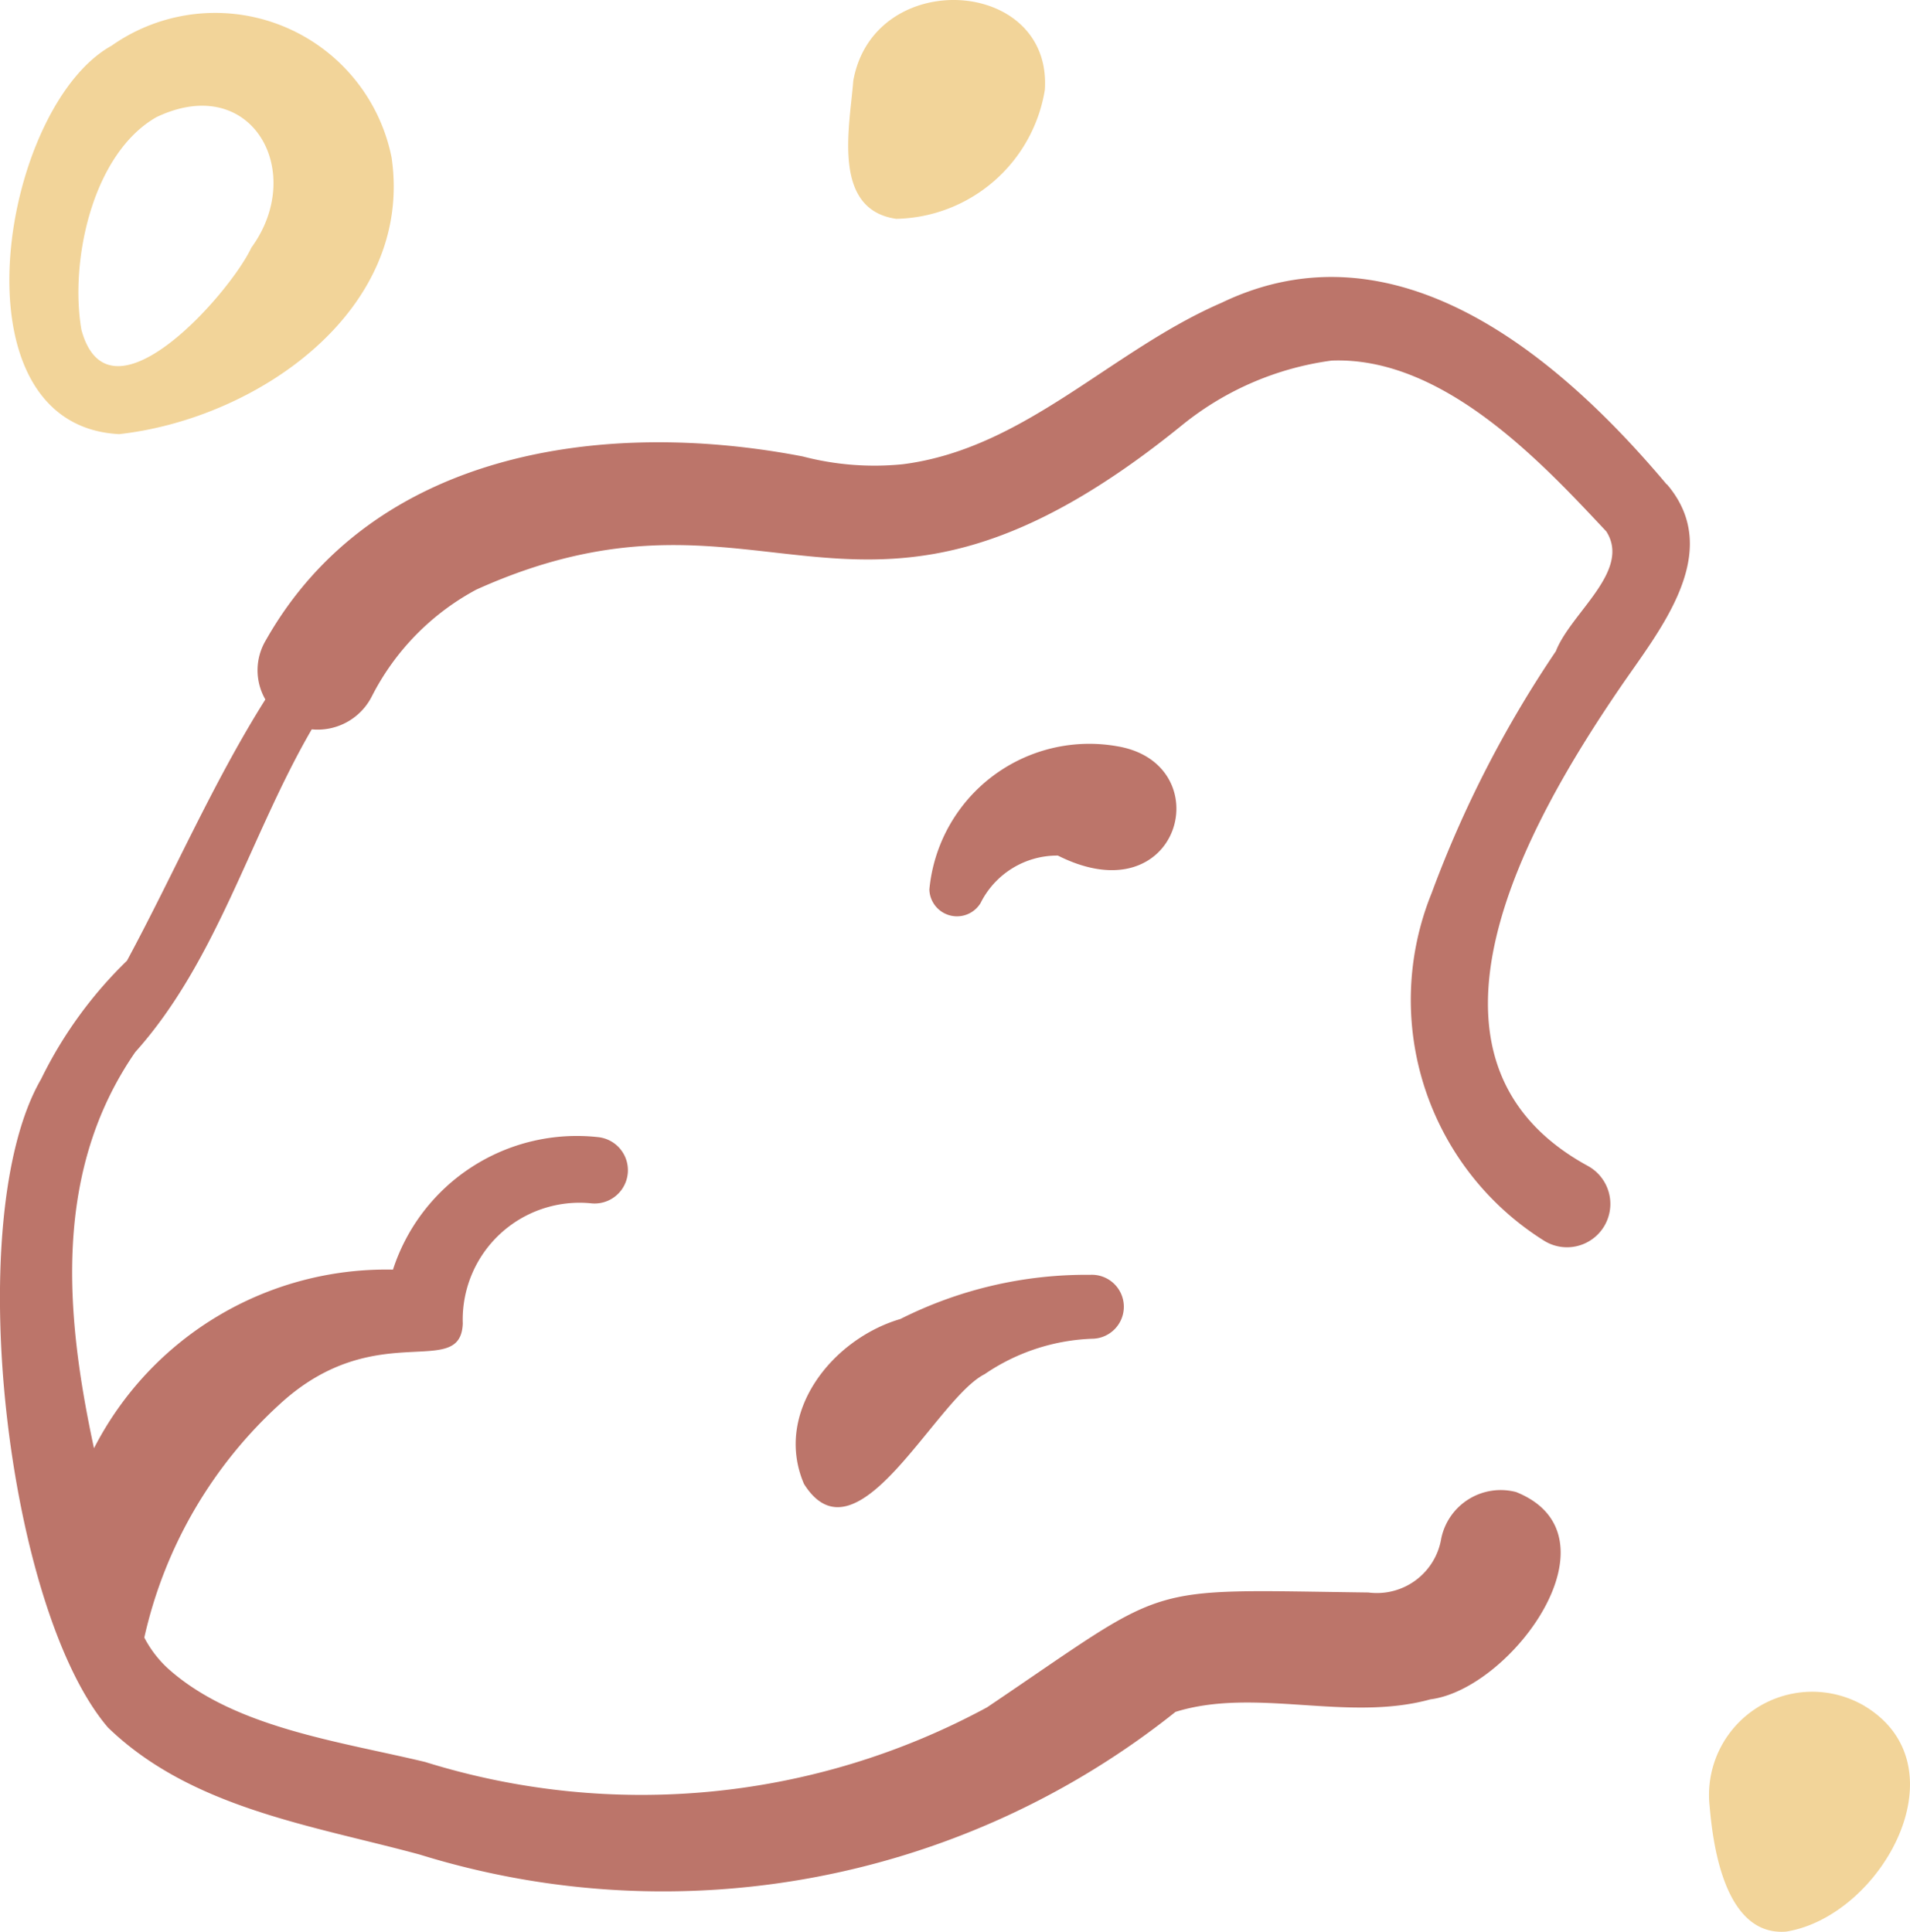 <svg id="asteroid_7815567" xmlns="http://www.w3.org/2000/svg" width="34.586" height="34.983" viewBox="0 0 34.586 34.983">
  <g id="Group_237" data-name="Group 237" transform="translate(0 5.015)">
    <path id="Path_931" data-name="Path 931" d="M36.268,77.159c-1.922-2.287-4.877-4.821-8.06-3.289-2.006.869-3.557,2.638-5.764,2.923a5.13,5.13,0,0,1-1.819-.14c-3.6-.694-7.779-.106-9.723,3.328a1.062,1.062,0,0,0-.009,1.073c-.953,1.513-1.66,3.162-2.506,4.731a7.681,7.681,0,0,0-1.555,2.144c-1.46,2.522-.623,9.6,1.211,11.742,1.511,1.462,3.7,1.773,5.642,2.3a14.877,14.877,0,0,0,13.689-2.583c1.45-.451,3.109.19,4.616-.227,1.474-.187,3.508-2.968,1.552-3.754a1.1,1.1,0,0,0-1.356.84,1.181,1.181,0,0,1-1.319.979c-4.192-.053-3.513-.206-6.906,2.08a13.148,13.148,0,0,1-10.175.989c-1.567-.376-3.465-.621-4.659-1.695a2.028,2.028,0,0,1-.426-.558,8.124,8.124,0,0,1,2.484-4.255c1.725-1.555,3.243-.4,3.283-1.432A2.116,2.116,0,0,1,16.8,90.179a.6.6,0,1,0,.111-1.2,3.5,3.5,0,0,0-3.707,2.4,5.947,5.947,0,0,0-5.414,3.235c-.532-2.466-.734-5.031.748-7.175,1.483-1.655,2.082-3.929,3.195-5.844A1.1,1.1,0,0,0,12.82,81a4.519,4.519,0,0,1,1.894-1.936c5.348-2.409,6.864,1.836,12.8-2.995A5.449,5.449,0,0,1,30.2,74.917c2.031-.081,3.833,1.877,4.975,3.094.456.715-.642,1.471-.914,2.17a20.466,20.466,0,0,0-2.25,4.382,5.146,5.146,0,0,0,2.049,6.3.785.785,0,1,0,.784-1.36c-3.544-1.931-1.083-6.226.577-8.658.7-1.028,1.907-2.451.852-3.687Z" transform="translate(-6.088 -73.402)" fill="#bc756a"/>
    <path id="Path_932" data-name="Path 932" d="M252.7,197.3a2.909,2.909,0,0,0-3.4,2.593.5.5,0,0,0,.927.247,1.549,1.549,0,0,1,1.4-.86C253.853,200.4,254.574,197.612,252.7,197.3Z" transform="translate(-232.471 -188.801)" fill="#bc756a"/>
    <path id="Path_933" data-name="Path 933" d="M219.637,337.789a7.48,7.48,0,0,0-3.438.8c-1.239.363-2.3,1.7-1.746,2.988.958,1.519,2.38-1.54,3.27-1.988a3.682,3.682,0,0,1,1.97-.643A.579.579,0,0,0,219.637,337.789Z" transform="translate(-199.894 -319.718)" fill="#bc756a"/>
  </g>
  <g id="Group_238" data-name="Group 238" transform="translate(0.169 0)">
    <path id="Path_934" data-name="Path 934" d="M15.457,6.209a3.258,3.258,0,0,0-5.068-2.027l.064-.033c-2.045,1.013-3.05,6.907.07,7.069C13.024,10.94,15.862,8.98,15.457,6.209Zm-2.54,1.633c-.383.822-2.579,3.323-3.077,1.485-.214-1.247.2-3.185,1.356-3.848C12.924,4.652,13.922,6.465,12.917,7.842Z" transform="translate(-8.535 -3.356)" fill="#f2d499"/>
    <path id="Path_935" data-name="Path 935" d="M228.131,1.463c-.061.819-.4,2.331.778,2.5A2.784,2.784,0,0,0,231.6,1.627c.136-2.045-3.1-2.232-3.469-.164Z" transform="translate(-212.849 0)" fill="#f2d499"/>
    <path id="Path_936" data-name="Path 936" d="M455.907,449.009a1.869,1.869,0,0,0-2.77,1.835c.05.572.233,2.363,1.386,2.271C456.256,452.837,457.777,450.089,455.907,449.009Z" transform="translate(-422.348 -418.135)" fill="#f2d499"/>
  </g>
</svg>
